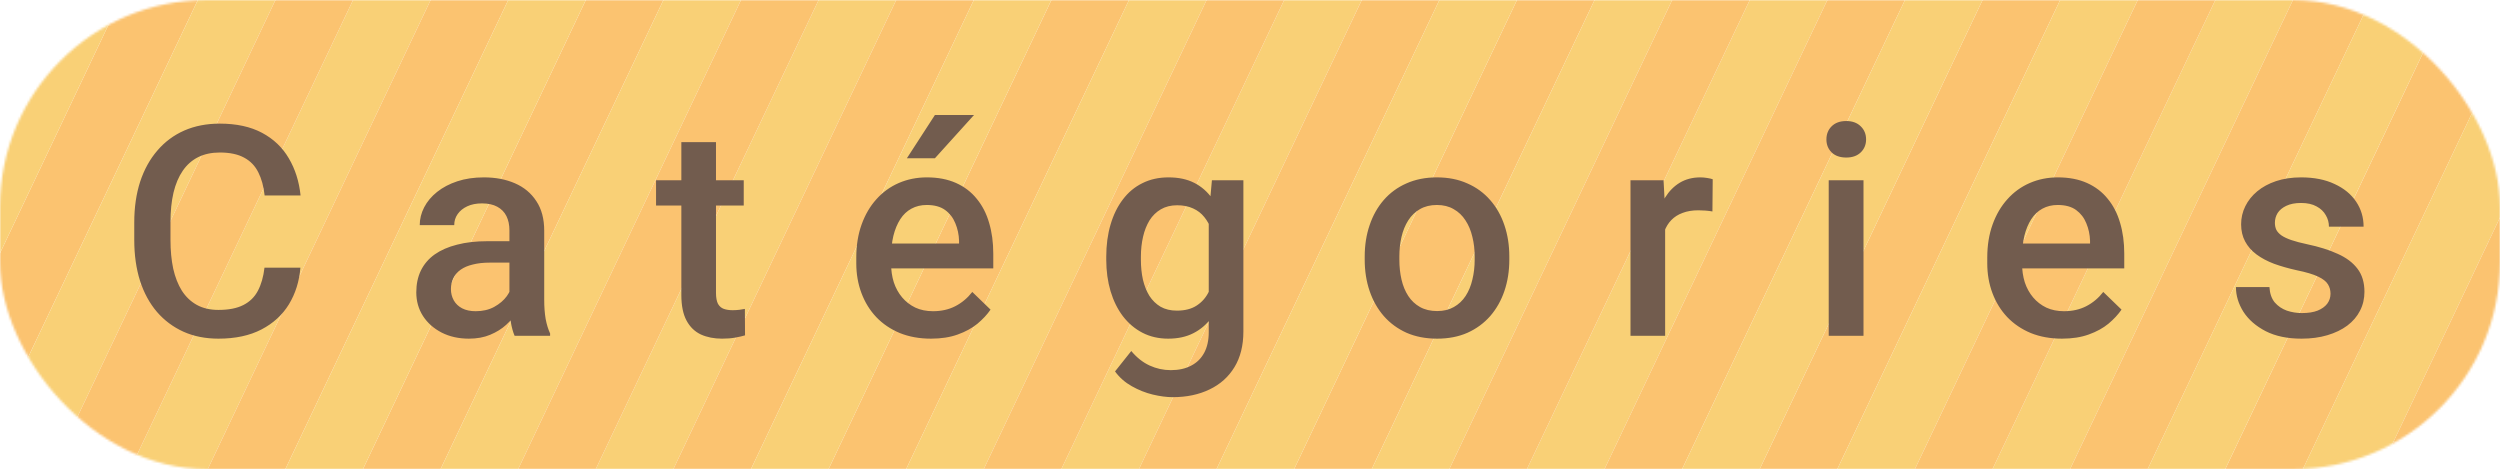 <svg width="1087" height="204" viewBox="0 0 1087 204" fill="none" xmlns="http://www.w3.org/2000/svg">
<mask id="mask0_102_1121" style="mask-type:alpha" maskUnits="userSpaceOnUse" x="0" y="0" width="1087" height="204">
<rect width="1087" height="204" rx="90" fill="#E9E9E9"/>
</mask>
<g mask="url(#mask0_102_1121)">
<rect width="39.311" height="1414.6" transform="matrix(0.429 0.903 -0.429 0.903 465.398 -1295.64)" fill="#FBC370"/>
<rect width="39.311" height="1414.6" transform="matrix(0.429 0.903 -0.429 0.903 516.007 -1189.12)" fill="#F9D076"/>
<rect width="39.311" height="1414.6" transform="matrix(0.429 0.903 -0.429 0.903 566.616 -1082.6)" fill="#FBC370"/>
<rect width="39.311" height="1414.6" transform="matrix(0.429 0.903 -0.429 0.903 617.225 -976.073)" fill="#F9D076"/>
<rect width="39.311" height="1414.6" transform="matrix(0.429 0.903 -0.429 0.903 667.834 -869.55)" fill="#FBC370"/>
<rect width="39.311" height="1414.6" transform="matrix(0.429 0.903 -0.429 0.903 718.443 -763.027)" fill="#F9D076"/>
<rect width="39.311" height="1414.6" transform="matrix(0.429 0.903 -0.429 0.903 769.052 -656.504)" fill="#FBC370"/>
<rect width="39.311" height="1414.6" transform="matrix(0.429 0.903 -0.429 0.903 819.661 -549.981)" fill="#F9D076"/>
<rect width="39.311" height="1414.6" transform="matrix(0.429 0.903 -0.429 0.903 870.27 -443.458)" fill="#FBC370"/>
<rect width="39.311" height="1414.6" transform="matrix(0.429 0.903 -0.429 0.903 920.879 -336.935)" fill="#F9D076"/>
<rect width="39.311" height="1414.6" transform="matrix(0.429 0.903 -0.429 0.903 971.488 -230.412)" fill="#FBC370"/>
<rect width="39.311" height="1414.6" transform="matrix(0.429 0.903 -0.429 0.903 1022.1 -123.889)" fill="#F9D076"/>
<rect width="39.311" height="1414.6" transform="matrix(0.429 0.903 -0.429 0.903 1072.71 -17.367)" fill="#FBC370"/>
<rect width="39.311" height="1414.6" transform="matrix(0.429 0.903 -0.429 0.903 1123.32 89.156)" fill="#F9D076"/>
<rect width="39.311" height="1414.6" transform="matrix(0.429 0.903 -0.429 0.903 482.526 -1260.68)" fill="#F9D076"/>
<rect width="39.311" height="1414.6" transform="matrix(0.429 0.903 -0.429 0.903 533.135 -1154.15)" fill="#FBC370"/>
<rect width="39.311" height="1414.6" transform="matrix(0.429 0.903 -0.429 0.903 583.744 -1047.63)" fill="#F9D076"/>
<rect width="39.311" height="1414.6" transform="matrix(0.429 0.903 -0.429 0.903 634.353 -941.109)" fill="#FBC370"/>
<rect width="39.311" height="1414.6" transform="matrix(0.429 0.903 -0.429 0.903 684.962 -834.586)" fill="#F9D076"/>
<rect width="39.311" height="1414.6" transform="matrix(0.429 0.903 -0.429 0.903 735.571 -728.063)" fill="#FBC370"/>
<rect width="39.311" height="1414.6" transform="matrix(0.429 0.903 -0.429 0.903 786.18 -621.54)" fill="#F9D076"/>
<rect width="39.311" height="1414.6" transform="matrix(0.429 0.903 -0.429 0.903 836.789 -515.017)" fill="#FBC370"/>
<rect width="39.311" height="1414.6" transform="matrix(0.429 0.903 -0.429 0.903 887.398 -408.494)" fill="#F9D076"/>
<rect width="39.311" height="1414.6" transform="matrix(0.429 0.903 -0.429 0.903 938.007 -301.971)" fill="#FBC370"/>
<rect width="39.311" height="1414.6" transform="matrix(0.429 0.903 -0.429 0.903 988.616 -195.448)" fill="#F9D076"/>
<rect width="39.311" height="1414.6" transform="matrix(0.429 0.903 -0.429 0.903 1039.23 -88.925)" fill="#FBC370"/>
<rect width="39.311" height="1414.6" transform="matrix(0.429 0.903 -0.429 0.903 1089.83 17.598)" fill="#F9D076"/>
<rect width="39.311" height="1414.6" transform="matrix(0.429 0.903 -0.429 0.903 1140.44 124.121)" fill="#FBC370"/>
<rect width="39.311" height="1414.6" transform="matrix(0.429 0.903 -0.429 0.903 499.395 -1225.17)" fill="#FBC370"/>
<rect width="39.311" height="1414.6" transform="matrix(0.429 0.903 -0.429 0.903 550.005 -1118.65)" fill="#F9D076"/>
<rect width="39.311" height="1414.6" transform="matrix(0.429 0.903 -0.429 0.903 600.614 -1012.12)" fill="#FBC370"/>
<rect width="39.311" height="1414.6" transform="matrix(0.429 0.903 -0.429 0.903 651.223 -905.601)" fill="#F9D076"/>
<rect width="39.311" height="1414.6" transform="matrix(0.429 0.903 -0.429 0.903 701.832 -799.078)" fill="#FBC370"/>
<rect width="39.311" height="1414.6" transform="matrix(0.429 0.903 -0.429 0.903 752.441 -692.555)" fill="#F9D076"/>
<rect width="39.311" height="1414.6" transform="matrix(0.429 0.903 -0.429 0.903 803.05 -586.032)" fill="#FBC370"/>
<rect width="39.311" height="1414.6" transform="matrix(0.429 0.903 -0.429 0.903 853.659 -479.509)" fill="#F9D076"/>
<rect width="39.311" height="1414.6" transform="matrix(0.429 0.903 -0.429 0.903 904.268 -372.986)" fill="#FBC370"/>
<rect width="39.311" height="1414.6" transform="matrix(0.429 0.903 -0.429 0.903 954.877 -266.464)" fill="#F9D076"/>
<rect width="39.311" height="1414.6" transform="matrix(0.429 0.903 -0.429 0.903 1005.49 -159.941)" fill="#FBC370"/>
<rect width="39.311" height="1414.6" transform="matrix(0.429 0.903 -0.429 0.903 1056.09 -53.418)" fill="#F9D076"/>
<rect width="39.311" height="1414.6" transform="matrix(0.429 0.903 -0.429 0.903 1106.7 53.105)" fill="#FBC370"/>
<rect width="39.311" height="1414.6" transform="matrix(0.429 0.903 -0.429 0.903 1174.18 195.136)" fill="#FBC370"/>
<rect width="39.311" height="1414.6" transform="matrix(0.429 0.903 -0.429 0.903 1157.31 159.628)" fill="#F9D076"/>
</g>
<path d="M115 116.375H130.625C130.125 122.333 128.458 127.646 125.625 132.312C122.792 136.938 118.812 140.583 113.688 143.25C108.562 145.917 102.333 147.25 95 147.25C89.375 147.25 84.312 146.25 79.812 144.25C75.312 142.208 71.458 139.333 68.25 135.625C65.042 131.875 62.583 127.354 60.875 122.062C59.208 116.771 58.375 110.854 58.375 104.312V96.75C58.375 90.208 59.229 84.292 60.938 79C62.688 73.708 65.188 69.188 68.438 65.438C71.688 61.646 75.583 58.75 80.125 56.75C84.708 54.75 89.854 53.75 95.562 53.75C102.812 53.75 108.938 55.083 113.938 57.75C118.938 60.417 122.812 64.104 125.562 68.812C128.354 73.521 130.062 78.917 130.688 85H115.062C114.646 81.083 113.729 77.729 112.312 74.938C110.938 72.146 108.896 70.021 106.188 68.562C103.479 67.062 99.938 66.312 95.562 66.312C91.979 66.312 88.854 66.979 86.188 68.312C83.521 69.646 81.292 71.604 79.5 74.188C77.708 76.771 76.354 79.958 75.438 83.75C74.562 87.5 74.125 91.792 74.125 96.625V104.312C74.125 108.896 74.521 113.062 75.312 116.812C76.146 120.521 77.396 123.708 79.062 126.375C80.771 129.042 82.938 131.104 85.562 132.562C88.188 134.021 91.333 134.75 95 134.75C99.458 134.75 103.062 134.042 105.812 132.625C108.604 131.208 110.708 129.146 112.125 126.438C113.583 123.688 114.542 120.333 115 116.375ZM221.5 132.438V100.188C221.5 97.771 221.062 95.688 220.188 93.938C219.312 92.188 217.979 90.833 216.188 89.875C214.438 88.917 212.229 88.438 209.562 88.438C207.104 88.438 204.979 88.854 203.188 89.688C201.396 90.521 200 91.646 199 93.062C198 94.479 197.5 96.083 197.5 97.875H182.5C182.5 95.208 183.146 92.625 184.438 90.125C185.729 87.625 187.604 85.396 190.062 83.438C192.521 81.479 195.458 79.938 198.875 78.812C202.292 77.688 206.125 77.125 210.375 77.125C215.458 77.125 219.958 77.979 223.875 79.688C227.833 81.396 230.938 83.979 233.188 87.438C235.479 90.854 236.625 95.146 236.625 100.312V130.375C236.625 133.458 236.833 136.229 237.25 138.688C237.708 141.104 238.354 143.208 239.188 145V146H223.75C223.042 144.375 222.479 142.312 222.062 139.812C221.688 137.271 221.5 134.812 221.5 132.438ZM223.688 104.875L223.812 114.188H213C210.208 114.188 207.75 114.458 205.625 115C203.5 115.5 201.729 116.25 200.312 117.25C198.896 118.25 197.833 119.458 197.125 120.875C196.417 122.292 196.062 123.896 196.062 125.688C196.062 127.479 196.479 129.125 197.312 130.625C198.146 132.083 199.354 133.229 200.938 134.062C202.562 134.896 204.521 135.312 206.812 135.312C209.896 135.312 212.583 134.688 214.875 133.438C217.208 132.146 219.042 130.583 220.375 128.75C221.708 126.875 222.417 125.104 222.5 123.438L227.375 130.125C226.875 131.833 226.021 133.667 224.812 135.625C223.604 137.583 222.021 139.458 220.062 141.25C218.146 143 215.833 144.438 213.125 145.562C210.458 146.688 207.375 147.25 203.875 147.25C199.458 147.25 195.521 146.375 192.062 144.625C188.604 142.833 185.896 140.438 183.938 137.438C181.979 134.396 181 130.958 181 127.125C181 123.542 181.667 120.375 183 117.625C184.375 114.833 186.375 112.5 189 110.625C191.667 108.75 194.917 107.333 198.75 106.375C202.583 105.375 206.958 104.875 211.875 104.875H223.688ZM323.375 78.375V89.375H285.25V78.375H323.375ZM296.25 61.812H311.312V127.312C311.312 129.396 311.604 131 312.188 132.125C312.812 133.208 313.667 133.938 314.75 134.312C315.833 134.688 317.104 134.875 318.562 134.875C319.604 134.875 320.604 134.812 321.562 134.688C322.521 134.562 323.292 134.438 323.875 134.312L323.938 145.812C322.688 146.188 321.229 146.521 319.562 146.812C317.938 147.104 316.062 147.25 313.938 147.25C310.479 147.25 307.417 146.646 304.75 145.438C302.083 144.188 300 142.167 298.5 139.375C297 136.583 296.25 132.875 296.25 128.25V61.812ZM404.812 147.25C399.812 147.25 395.292 146.438 391.25 144.812C387.25 143.146 383.833 140.833 381 137.875C378.208 134.917 376.062 131.438 374.562 127.438C373.062 123.438 372.312 119.125 372.312 114.5V112C372.312 106.708 373.083 101.917 374.625 97.625C376.167 93.333 378.312 89.667 381.062 86.625C383.812 83.542 387.062 81.188 390.812 79.562C394.562 77.938 398.625 77.125 403 77.125C407.833 77.125 412.062 77.938 415.688 79.562C419.312 81.188 422.312 83.479 424.688 86.438C427.104 89.354 428.896 92.833 430.062 96.875C431.271 100.917 431.875 105.375 431.875 110.25V116.688H379.625V105.875H417V104.688C416.917 101.979 416.375 99.438 415.375 97.062C414.417 94.688 412.938 92.771 410.938 91.312C408.938 89.854 406.271 89.125 402.938 89.125C400.438 89.125 398.208 89.667 396.25 90.75C394.333 91.792 392.729 93.312 391.438 95.312C390.146 97.312 389.146 99.729 388.438 102.562C387.771 105.354 387.438 108.5 387.438 112V114.5C387.438 117.458 387.833 120.208 388.625 122.75C389.458 125.25 390.667 127.438 392.25 129.312C393.833 131.188 395.75 132.667 398 133.75C400.25 134.792 402.812 135.312 405.688 135.312C409.312 135.312 412.542 134.583 415.375 133.125C418.208 131.667 420.667 129.604 422.75 126.938L430.688 134.625C429.229 136.75 427.333 138.792 425 140.75C422.667 142.667 419.812 144.229 416.438 145.438C413.104 146.646 409.229 147.25 404.812 147.25ZM394.312 68.812L406.5 50H423.5L406.5 68.812H394.312ZM526.938 78.375H540.625V144.125C540.625 150.208 539.333 155.375 536.75 159.625C534.167 163.875 530.562 167.104 525.938 169.312C521.312 171.562 515.958 172.688 509.875 172.688C507.292 172.688 504.417 172.312 501.25 171.562C498.125 170.812 495.083 169.604 492.125 167.938C489.208 166.312 486.771 164.167 484.812 161.5L491.875 152.625C494.292 155.5 496.958 157.604 499.875 158.938C502.792 160.271 505.854 160.938 509.062 160.938C512.521 160.938 515.458 160.292 517.875 159C520.333 157.75 522.229 155.896 523.562 153.438C524.896 150.979 525.562 147.979 525.562 144.438V93.688L526.938 78.375ZM481 112.938V111.625C481 106.5 481.625 101.833 482.875 97.625C484.125 93.375 485.917 89.729 488.25 86.688C490.583 83.604 493.417 81.25 496.75 79.625C500.083 77.958 503.854 77.125 508.062 77.125C512.438 77.125 516.167 77.917 519.25 79.5C522.375 81.083 524.979 83.354 527.062 86.312C529.146 89.229 530.771 92.729 531.938 96.812C533.146 100.854 534.042 105.354 534.625 110.312V114.5C534.083 119.333 533.167 123.75 531.875 127.75C530.583 131.75 528.875 135.208 526.75 138.125C524.625 141.042 522 143.292 518.875 144.875C515.792 146.458 512.146 147.25 507.938 147.25C503.812 147.25 500.083 146.396 496.75 144.688C493.458 142.979 490.625 140.583 488.25 137.5C485.917 134.417 484.125 130.792 482.875 126.625C481.625 122.417 481 117.854 481 112.938ZM496.062 111.625V112.938C496.062 116.021 496.354 118.896 496.938 121.562C497.562 124.229 498.5 126.583 499.75 128.625C501.042 130.625 502.667 132.208 504.625 133.375C506.625 134.5 508.979 135.062 511.688 135.062C515.229 135.062 518.125 134.312 520.375 132.812C522.667 131.312 524.417 129.292 525.625 126.75C526.875 124.167 527.75 121.292 528.25 118.125V106.812C528 104.354 527.479 102.062 526.688 99.938C525.938 97.812 524.917 95.958 523.625 94.375C522.333 92.75 520.708 91.5 518.75 90.625C516.792 89.708 514.479 89.25 511.812 89.25C509.104 89.25 506.75 89.833 504.75 91C502.75 92.167 501.104 93.771 499.812 95.812C498.562 97.854 497.625 100.229 497 102.938C496.375 105.646 496.062 108.542 496.062 111.625ZM593.375 112.938V111.5C593.375 106.625 594.083 102.104 595.5 97.938C596.917 93.729 598.958 90.083 601.625 87C604.333 83.875 607.625 81.458 611.5 79.75C615.417 78 619.833 77.125 624.75 77.125C629.708 77.125 634.125 78 638 79.75C641.917 81.458 645.229 83.875 647.938 87C650.646 90.083 652.708 93.729 654.125 97.938C655.542 102.104 656.25 106.625 656.25 111.5V112.938C656.25 117.812 655.542 122.333 654.125 126.5C652.708 130.667 650.646 134.312 647.938 137.438C645.229 140.521 641.938 142.938 638.062 144.688C634.188 146.396 629.792 147.25 624.875 147.25C619.917 147.25 615.479 146.396 611.562 144.688C607.688 142.938 604.396 140.521 601.688 137.438C598.979 134.312 596.917 130.667 595.5 126.5C594.083 122.333 593.375 117.812 593.375 112.938ZM608.438 111.5V112.938C608.438 115.979 608.75 118.854 609.375 121.562C610 124.271 610.979 126.646 612.312 128.688C613.646 130.729 615.354 132.333 617.438 133.5C619.521 134.667 622 135.25 624.875 135.25C627.667 135.25 630.083 134.667 632.125 133.5C634.208 132.333 635.917 130.729 637.25 128.688C638.583 126.646 639.562 124.271 640.188 121.562C640.854 118.854 641.188 115.979 641.188 112.938V111.5C641.188 108.5 640.854 105.667 640.188 103C639.562 100.292 638.562 97.896 637.188 95.812C635.854 93.729 634.146 92.104 632.062 90.938C630.021 89.729 627.583 89.125 624.75 89.125C621.917 89.125 619.458 89.729 617.375 90.938C615.333 92.104 613.646 93.729 612.312 95.812C610.979 97.896 610 100.292 609.375 103C608.75 105.667 608.438 108.5 608.438 111.5ZM724 91.25V146H708.938V78.375H723.312L724 91.25ZM744.688 77.938L744.562 91.938C743.646 91.771 742.646 91.646 741.562 91.562C740.521 91.479 739.479 91.438 738.438 91.438C735.854 91.438 733.583 91.812 731.625 92.562C729.667 93.271 728.021 94.312 726.688 95.688C725.396 97.021 724.396 98.646 723.688 100.562C722.979 102.479 722.562 104.625 722.438 107L719 107.25C719 103 719.417 99.062 720.25 95.438C721.083 91.812 722.333 88.625 724 85.875C725.708 83.125 727.833 80.979 730.375 79.438C732.958 77.896 735.938 77.125 739.312 77.125C740.229 77.125 741.208 77.208 742.25 77.375C743.333 77.542 744.146 77.729 744.688 77.938ZM810.25 78.375V146H795.125V78.375H810.25ZM794.125 60.625C794.125 58.333 794.875 56.438 796.375 54.938C797.917 53.396 800.042 52.625 802.75 52.625C805.417 52.625 807.521 53.396 809.062 54.938C810.604 56.438 811.375 58.333 811.375 60.625C811.375 62.875 810.604 64.75 809.062 66.25C807.521 67.75 805.417 68.5 802.75 68.5C800.042 68.5 797.917 67.75 796.375 66.25C794.875 64.75 794.125 62.875 794.125 60.625ZM896.562 147.25C891.562 147.25 887.042 146.438 883 144.812C879 143.146 875.583 140.833 872.75 137.875C869.958 134.917 867.812 131.438 866.312 127.438C864.812 123.438 864.062 119.125 864.062 114.5V112C864.062 106.708 864.833 101.917 866.375 97.625C867.917 93.333 870.062 89.667 872.812 86.625C875.562 83.542 878.812 81.188 882.562 79.562C886.312 77.938 890.375 77.125 894.75 77.125C899.583 77.125 903.812 77.938 907.438 79.562C911.062 81.188 914.062 83.479 916.438 86.438C918.854 89.354 920.646 92.833 921.812 96.875C923.021 100.917 923.625 105.375 923.625 110.25V116.688H871.375V105.875H908.75V104.688C908.667 101.979 908.125 99.438 907.125 97.062C906.167 94.688 904.688 92.771 902.688 91.312C900.688 89.854 898.021 89.125 894.688 89.125C892.188 89.125 889.958 89.667 888 90.75C886.083 91.792 884.479 93.312 883.188 95.312C881.896 97.312 880.896 99.729 880.188 102.562C879.521 105.354 879.188 108.5 879.188 112V114.5C879.188 117.458 879.583 120.208 880.375 122.75C881.208 125.25 882.417 127.438 884 129.312C885.583 131.188 887.5 132.667 889.75 133.75C892 134.792 894.562 135.312 897.438 135.312C901.062 135.312 904.292 134.583 907.125 133.125C909.958 131.667 912.417 129.604 914.5 126.938L922.438 134.625C920.979 136.75 919.083 138.792 916.75 140.75C914.417 142.667 911.562 144.229 908.188 145.438C904.854 146.646 900.979 147.25 896.562 147.25ZM1013.31 127.688C1013.31 126.188 1012.94 124.833 1012.19 123.625C1011.44 122.375 1010 121.25 1007.88 120.25C1005.79 119.25 1002.71 118.333 998.625 117.5C995.042 116.708 991.75 115.771 988.75 114.688C985.792 113.562 983.25 112.208 981.125 110.625C979 109.042 977.354 107.167 976.188 105C975.021 102.833 974.438 100.333 974.438 97.5C974.438 94.75 975.042 92.146 976.25 89.688C977.458 87.229 979.188 85.062 981.438 83.188C983.688 81.312 986.417 79.833 989.625 78.75C992.875 77.667 996.5 77.125 1000.5 77.125C1006.17 77.125 1011.02 78.083 1015.06 80C1019.15 81.875 1022.27 84.438 1024.44 87.688C1026.6 90.896 1027.69 94.521 1027.69 98.562H1012.62C1012.62 96.771 1012.17 95.104 1011.25 93.562C1010.38 91.979 1009.04 90.708 1007.25 89.75C1005.46 88.75 1003.21 88.25 1000.5 88.25C997.917 88.25 995.771 88.667 994.062 89.5C992.396 90.292 991.146 91.333 990.312 92.625C989.521 93.917 989.125 95.333 989.125 96.875C989.125 98 989.333 99.021 989.75 99.938C990.208 100.812 990.958 101.625 992 102.375C993.042 103.083 994.458 103.75 996.25 104.375C998.083 105 1000.38 105.604 1003.12 106.188C1008.29 107.271 1012.73 108.667 1016.44 110.375C1020.19 112.042 1023.06 114.208 1025.06 116.875C1027.06 119.5 1028.06 122.833 1028.06 126.875C1028.06 129.875 1027.42 132.625 1026.12 135.125C1024.88 137.583 1023.04 139.729 1020.62 141.562C1018.21 143.354 1015.31 144.75 1011.94 145.75C1008.6 146.75 1004.85 147.25 1000.69 147.25C994.562 147.25 989.375 146.167 985.125 144C980.875 141.792 977.646 138.979 975.438 135.562C973.271 132.104 972.188 128.521 972.188 124.812H986.75C986.917 127.604 987.688 129.833 989.062 131.5C990.479 133.125 992.229 134.312 994.312 135.062C996.438 135.771 998.625 136.125 1000.88 136.125C1003.58 136.125 1005.85 135.771 1007.69 135.062C1009.52 134.312 1010.92 133.312 1011.88 132.062C1012.83 130.771 1013.31 129.312 1013.31 127.688Z" fill="#725C4E"/>
</svg>
